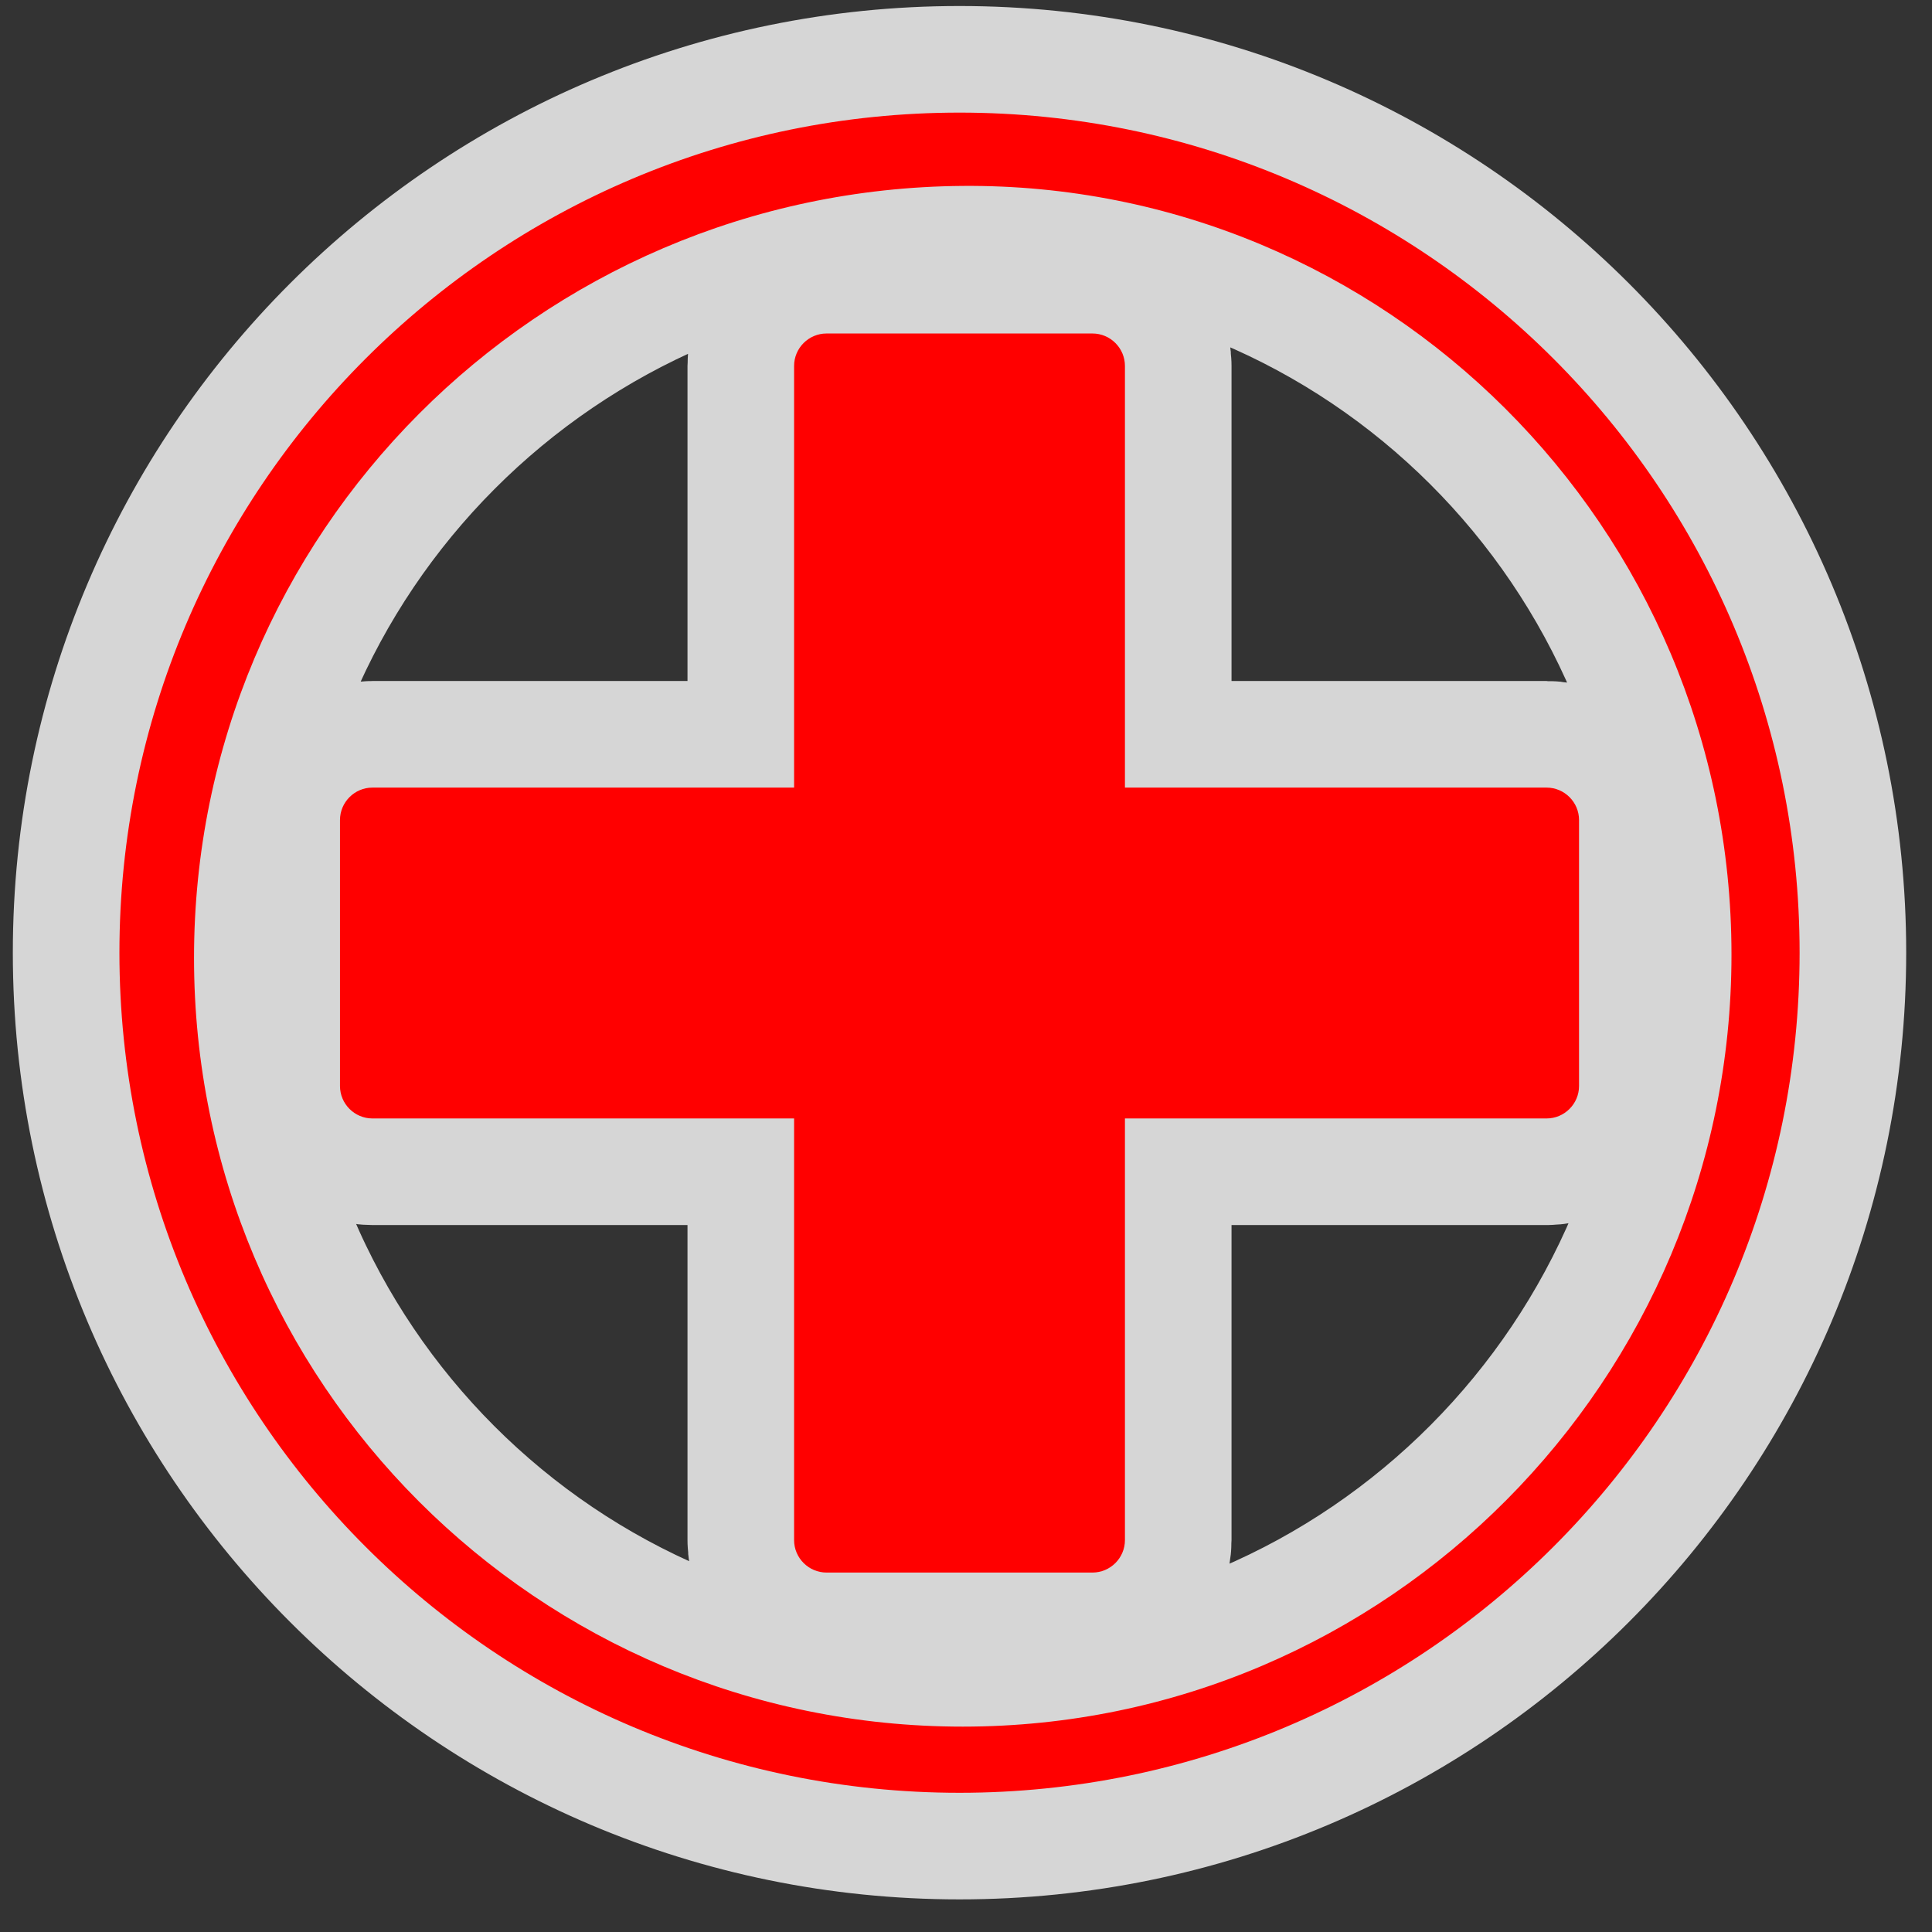 <?xml version="1.0" encoding="UTF-8"?>
<svg width="580" height="580" viewBox="0 0 580 580" xmlns="http://www.w3.org/2000/svg" xmlns:xlink="http://www.w3.org/1999/xlink"><rect x="0" y="0" width="580" height="580" fill="#333333" stroke="none"/><g class="drawing-elements"><path d="m 238.391,109.856 0,126.588 -126.588,0 c -5.356,0 -9.738,4.382 -9.738,9.738 l 0,79.848 c 0,5.356 4.382,9.738 9.738,9.738 l 126.588,0 0,126.588 c 0,5.356 4.382,9.738 9.738,9.738 l 79.848,0 c 5.356,0 9.738,-4.382 9.738,-9.738 l 0,-126.588 126.588,0 c 5.356,0 9.738,-4.382 9.738,-9.738 l 0,-79.848 c 0,-5.356 -4.382,-9.738 -9.738,-9.738 l -126.588,0 0,-126.588 c 0,-5.356 -4.382,-9.738 -9.738,-9.738 l -79.848,0 c -5.356,0 -9.738,4.382 -9.738,9.738 z M 35.851,286.008 c 0,139.246 112.955,252.201 252.201,252.201 139.246,0 252.201,-112.955 252.201,-252.201 0,-139.246 -112.955,-252.201 -252.201,-252.201 -139.246,0 -252.201,112.955 -252.201,252.201 z m 483.954,0.584 c 0,127.561 -103.218,231.753 -230.779,231.753 -127.561,0 -230.779,-103.218 -230.779,-230.779 0,-127.561 103.218,-230.779 230.779,-231.753 126.588,-0.974 230.779,102.244 230.779,230.779 z" id="path4147" mix-blend-mode="normal" solid-color="#000000" opacity="0.8" white-space="normal" color-interpolation-filters="linearRGB" filter-gaussianBlur-deviation="0" color="#000000" image-rendering="auto" color-rendering="auto" stroke-width="64" isolation="auto" color-interpolation="sRGB" solid-opacity="1" fill="none" stroke-linejoin="round" filter-blend-mode="normal" stroke="#ffffff" shape-rendering="auto" class=""/><path id="rect3180" d="m 238.391,109.856 0,126.588 -126.588,0 c -5.356,0 -9.738,4.382 -9.738,9.738 l 0,79.848 c 0,5.356 4.382,9.738 9.738,9.738 l 126.588,0 0,126.588 c 0,5.356 4.382,9.738 9.738,9.738 l 79.848,0 c 5.356,0 9.738,-4.382 9.738,-9.738 l 0,-126.588 126.588,0 c 5.356,0 9.738,-4.382 9.738,-9.738 l 0,-79.848 c 0,-5.356 -4.382,-9.738 -9.738,-9.738 l -126.588,0 0,-126.588 c 0,-5.356 -4.382,-9.738 -9.738,-9.738 l -79.848,0 c -5.356,0 -9.738,4.382 -9.738,9.738 z M 35.851,286.008 c 0,139.246 112.955,252.201 252.201,252.201 139.246,0 252.201,-112.955 252.201,-252.201 0,-139.246 -112.955,-252.201 -252.201,-252.201 -139.246,0 -252.201,112.955 -252.201,252.201 z m 483.954,0.584 c 0,127.561 -103.218,231.753 -230.779,231.753 -127.561,0 -230.779,-103.218 -230.779,-230.779 0,-127.561 103.218,-230.779 230.779,-231.753 126.588,-0.974 230.779,102.244 230.779,230.779 z" fill="#ff0000" isolation="auto" color-rendering="auto" white-space="normal" solid-opacity="1" mix-blend-mode="normal" color-interpolation-filters="linearRGB" shape-rendering="auto" image-rendering="auto" color-interpolation="sRGB" color="#000000" solid-color="#000000" class="" data-fill-color="#ff0000"/><circle cx="289" cy="285" r="245" fill="#ffffff" stroke="#ffffff" stroke-width="2" opacity="0" id="circle-1759492160786" class="selected"/></g></svg>